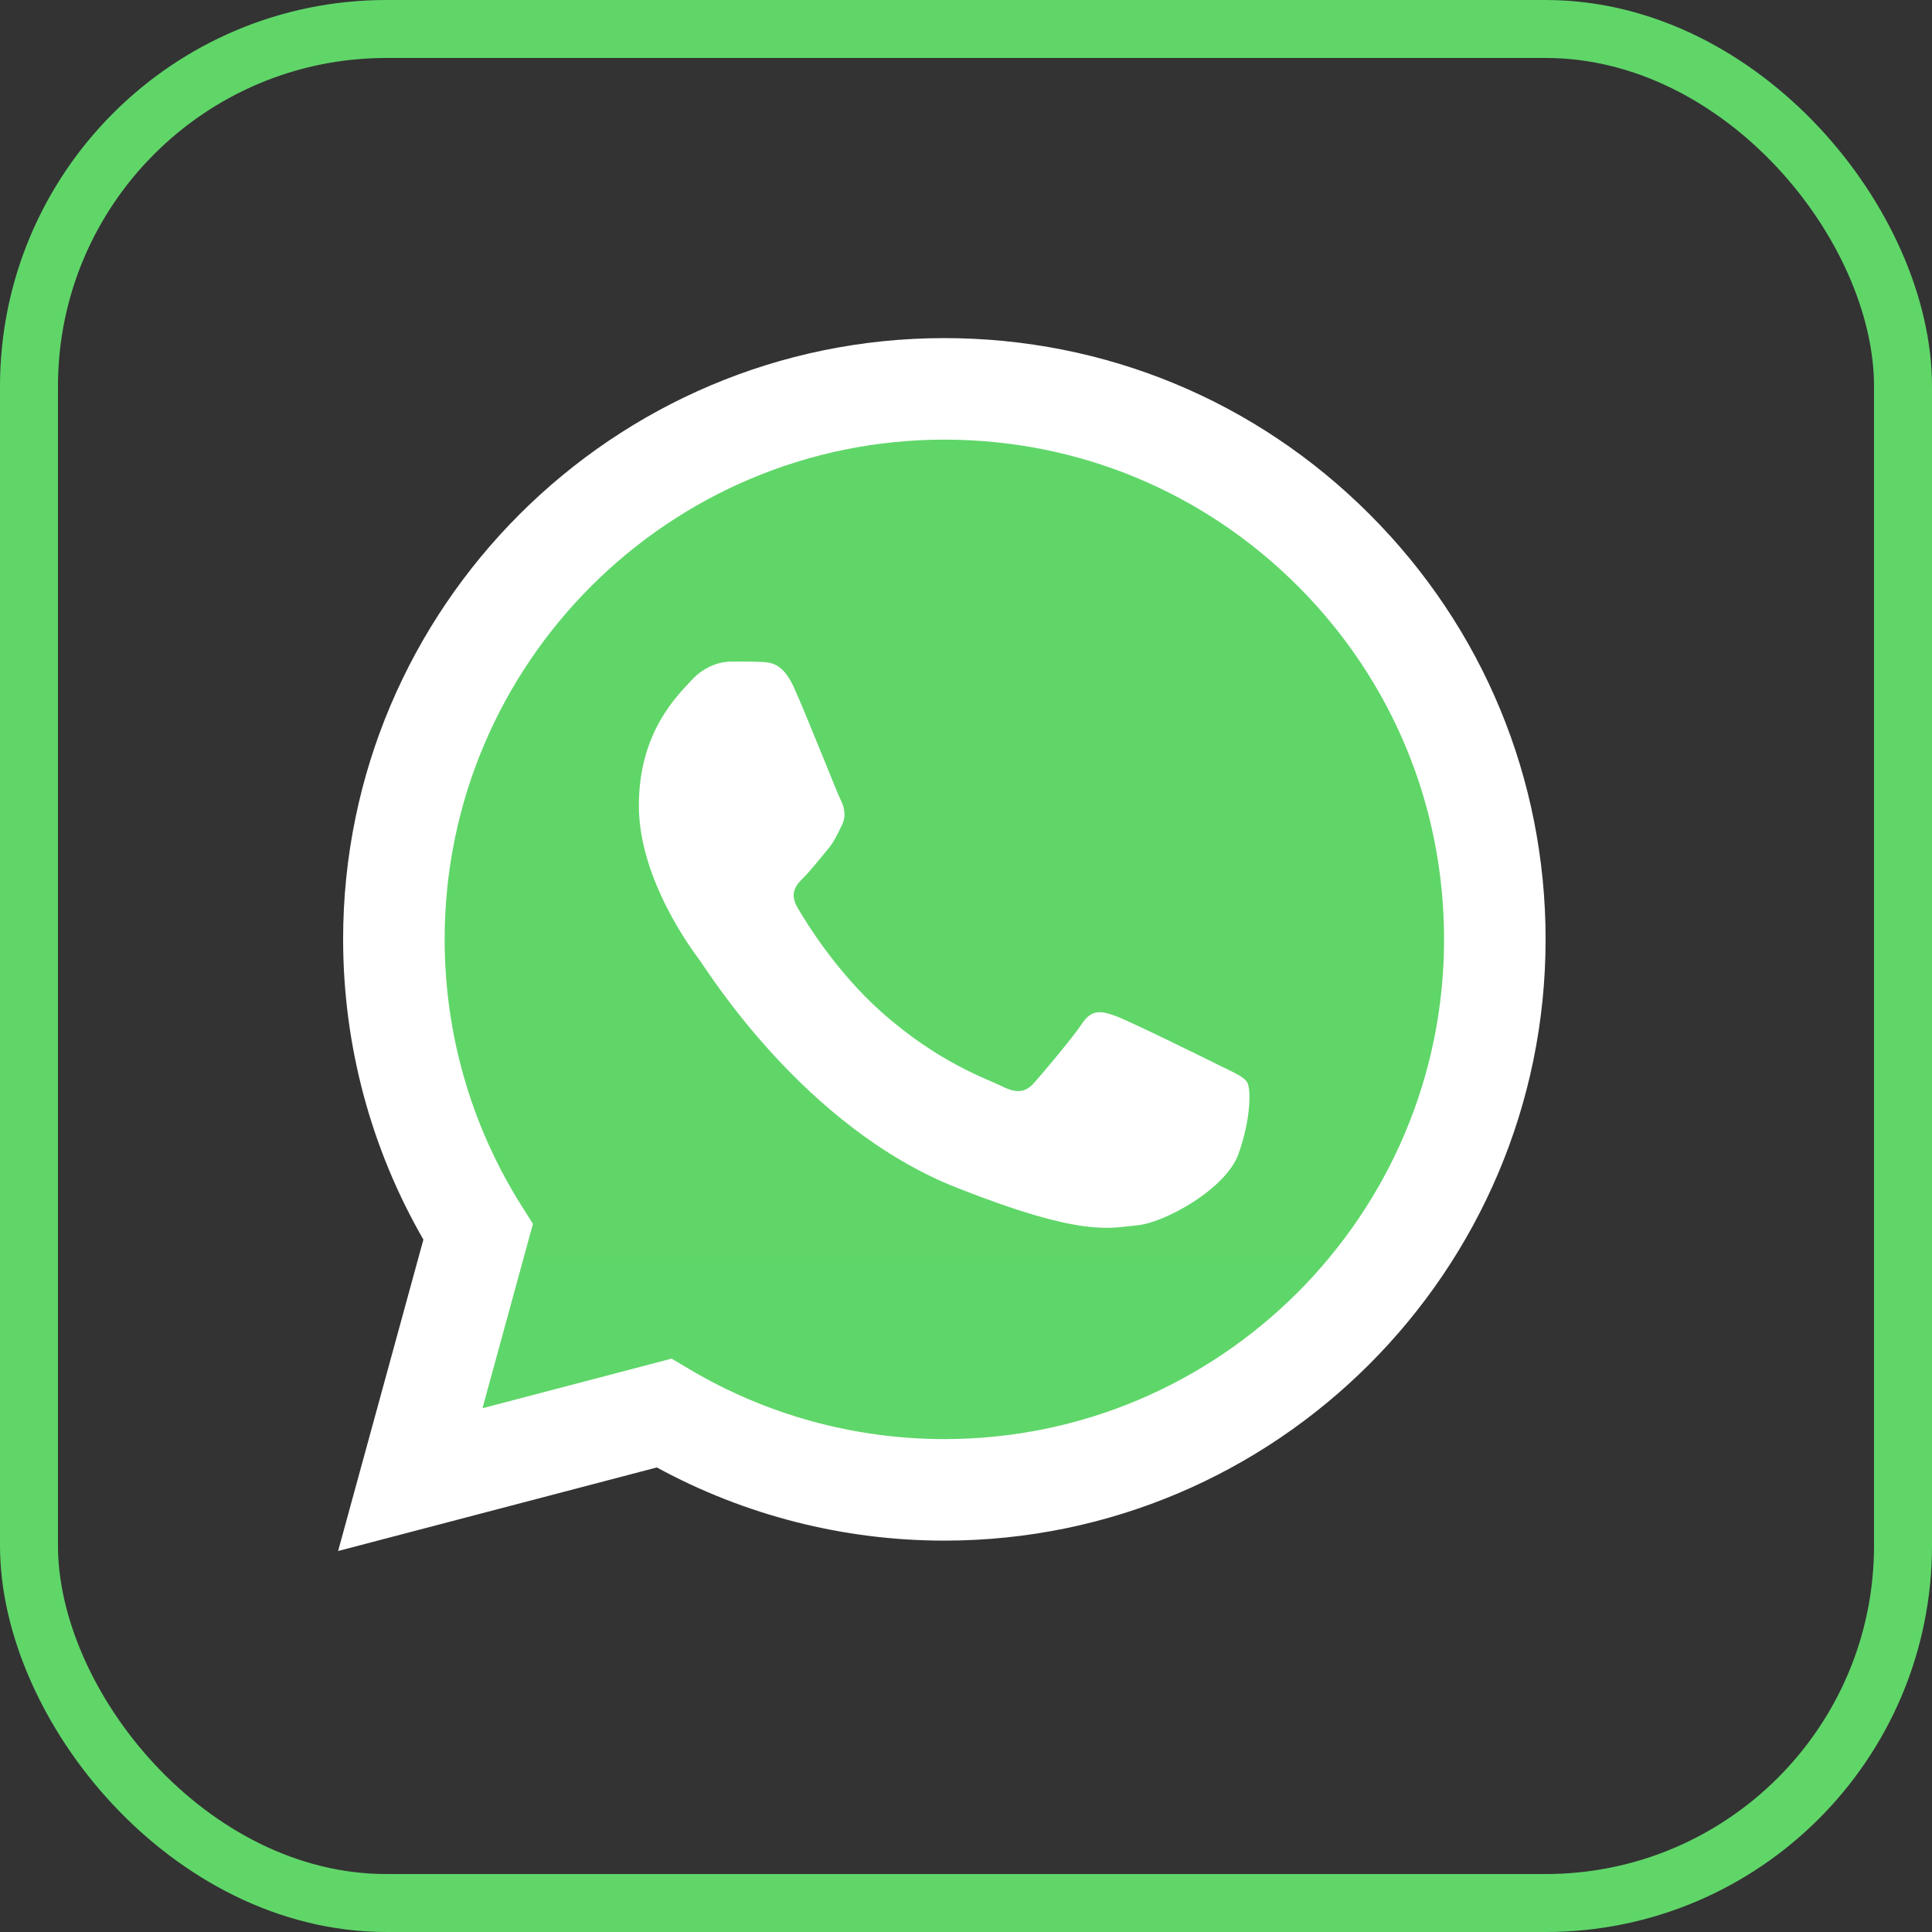 <svg width="40" height="40" viewBox="0 0 40 40" fill="none" xmlns="http://www.w3.org/2000/svg">
<rect x="0" y="0" width="40" height="40" fill="#333333" stroke="none"/>
<rect x="0.6" y="0.6" width="38.8" height="38.8" rx="7.4" stroke="#60D669" stroke-width="1.2"/>
<g clip-path="url(#clip0_1694_564)">
<path d="M7.533 19.447C7.533 21.564 8.086 23.631 9.138 25.452L7.433 31.677L13.803 30.007C15.565 30.966 17.539 31.469 19.545 31.469H19.551C26.173 31.469 31.564 26.08 31.567 19.456C31.568 16.247 30.319 13.228 28.05 10.958C25.782 8.687 22.765 7.436 19.55 7.435C12.927 7.435 7.536 12.823 7.534 19.447" fill="url(#paint0_linear_1694_564)"/>
<path d="M7.104 19.443C7.104 21.636 7.677 23.777 8.766 25.664L7 32.112L13.599 30.382C15.417 31.373 17.464 31.896 19.547 31.897H19.552C26.413 31.897 31.997 26.314 32 19.453C32.001 16.128 30.707 13.001 28.357 10.649C26.007 8.297 22.882 7.001 19.552 7C12.691 7 7.107 12.582 7.104 19.443ZM11.034 25.339L10.788 24.948C9.752 23.301 9.205 21.398 9.206 19.444C9.208 13.741 13.849 9.102 19.556 9.102C22.32 9.103 24.917 10.18 26.871 12.135C28.824 14.09 29.899 16.688 29.898 19.452C29.896 25.155 25.255 29.795 19.552 29.795H19.548C17.692 29.794 15.87 29.295 14.282 28.353L13.905 28.129L9.989 29.156L11.034 25.339Z" fill="url(#paint1_linear_1694_564)"/>
<path d="M16.441 14.241C16.208 13.723 15.963 13.713 15.741 13.704C15.56 13.696 15.352 13.696 15.145 13.696C14.938 13.696 14.601 13.774 14.316 14.085C14.031 14.397 13.227 15.149 13.227 16.679C13.227 18.209 14.342 19.688 14.497 19.896C14.653 20.103 16.649 23.344 19.81 24.591C22.438 25.627 22.972 25.421 23.542 25.369C24.113 25.317 25.383 24.616 25.642 23.89C25.901 23.164 25.901 22.542 25.823 22.412C25.746 22.282 25.538 22.204 25.227 22.049C24.916 21.893 23.387 21.141 23.102 21.037C22.817 20.933 22.609 20.881 22.402 21.193C22.195 21.504 21.599 22.204 21.417 22.412C21.236 22.619 21.054 22.645 20.744 22.49C20.432 22.334 19.431 22.006 18.242 20.946C17.318 20.122 16.693 19.104 16.512 18.792C16.331 18.481 16.492 18.313 16.648 18.158C16.788 18.018 16.96 17.795 17.115 17.613C17.27 17.431 17.322 17.302 17.426 17.094C17.53 16.887 17.478 16.705 17.4 16.55C17.322 16.394 16.718 14.856 16.441 14.241Z" fill="white"/>
</g>
<defs>
<linearGradient id="paint0_linear_1694_564" x1="1214.14" y1="2431.7" x2="1214.14" y2="7.435" gradientUnits="userSpaceOnUse">
<stop stop-color="#1FAF38"/>
<stop offset="1" stop-color="#60D669"/>
</linearGradient>
<linearGradient id="paint1_linear_1694_564" x1="1257" y1="2518.2" x2="1257" y2="7" gradientUnits="userSpaceOnUse">
<stop stop-color="#F9F9F9"/>
<stop offset="1" stop-color="white"/>
</linearGradient>
<clipPath id="clip0_1694_564">
<rect width="25" height="25.195" fill="white" transform="translate(7 7)"/>
</clipPath>
</defs>
</svg>
